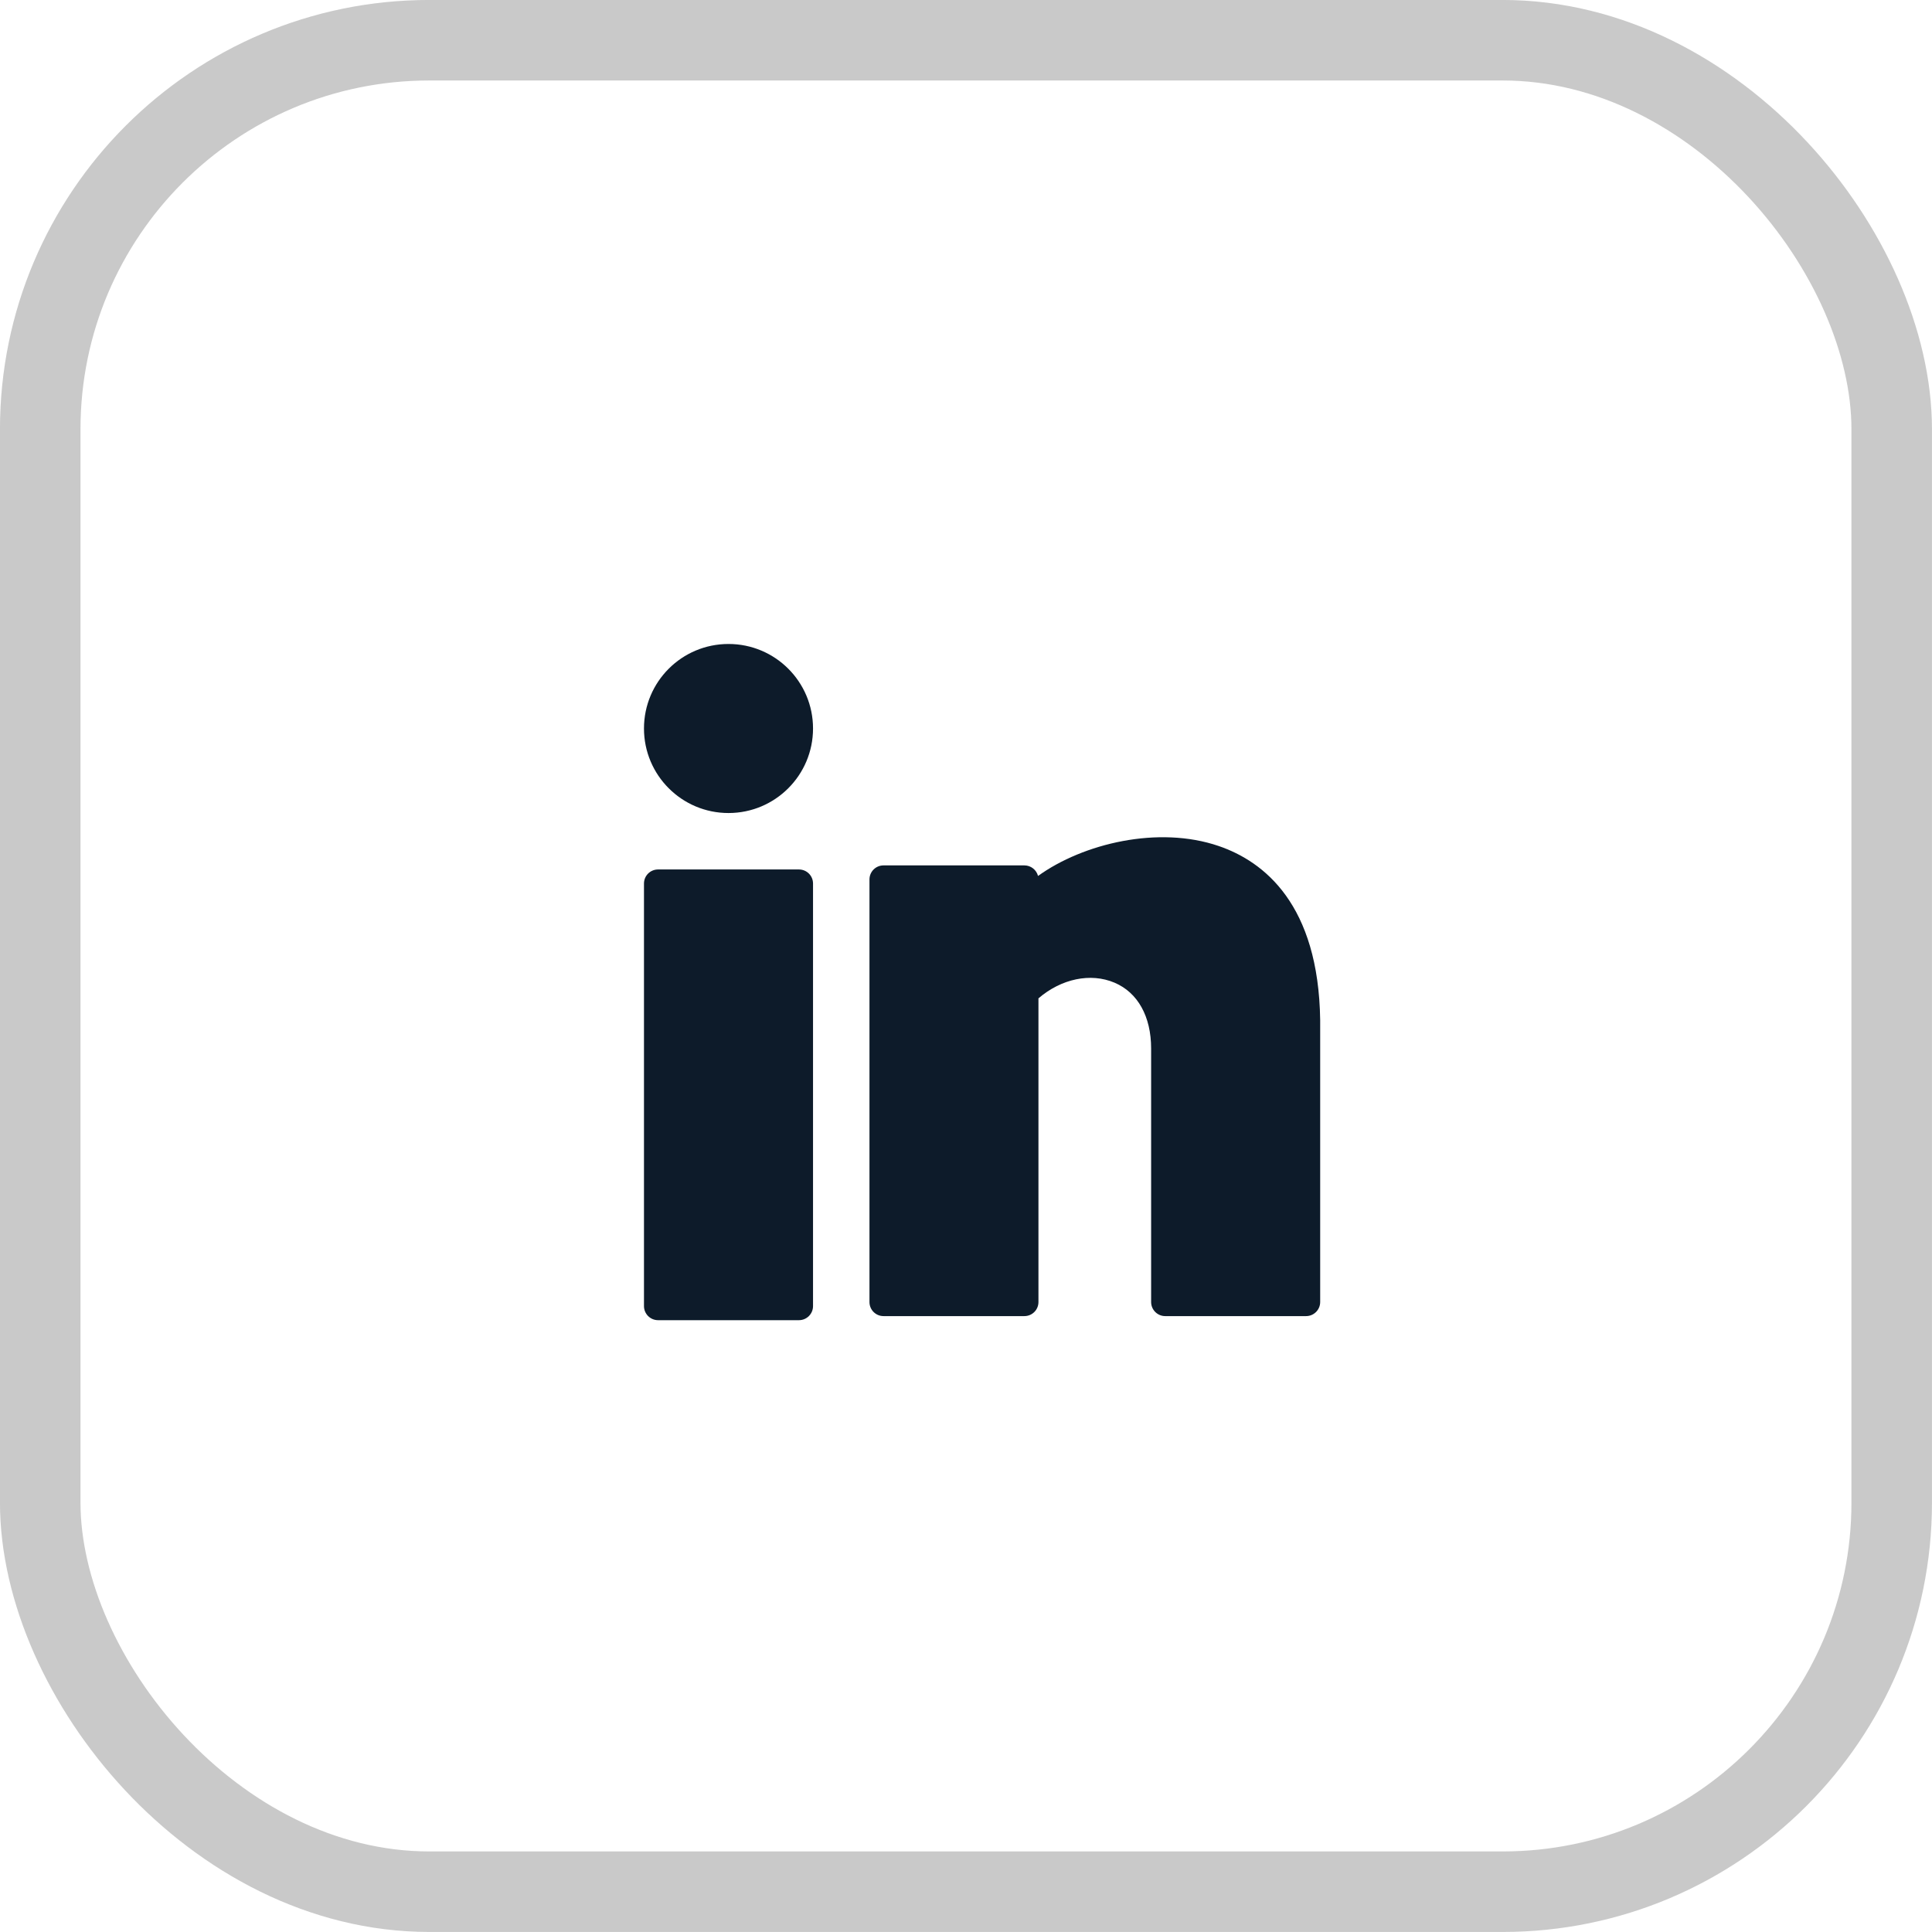 <svg width="28" height="28" viewBox="0 0 28 28" fill="none" xmlns="http://www.w3.org/2000/svg">
<rect opacity="0.25" x="0.583" y="0.583" width="26.833" height="26.833" rx="5.639" stroke="#2B2B2B" stroke-width="1.167"/>
<g clip-path="url(#clip0_110_388)">
<path d="M10.558 11.783C11.235 11.783 11.783 11.234 11.783 10.558C11.783 9.881 11.235 9.333 10.558 9.333C9.881 9.333 9.333 9.881 9.333 10.558C9.333 11.234 9.881 11.783 10.558 11.783Z" fill="#0D1B2A"/>
<path d="M11.579 12.601H9.537C9.424 12.601 9.333 12.692 9.333 12.805V18.929C9.333 19.041 9.424 19.133 9.537 19.133H11.579C11.692 19.133 11.783 19.041 11.783 18.929V12.805C11.783 12.692 11.692 12.601 11.579 12.601Z" fill="#0D1B2A"/>
<path d="M17.662 12.261C16.789 11.962 15.698 12.224 15.044 12.695C15.021 12.607 14.941 12.542 14.846 12.542H12.805C12.692 12.542 12.601 12.633 12.601 12.746V18.87C12.601 18.983 12.692 19.074 12.805 19.074H14.846C14.959 19.074 15.05 18.983 15.05 18.87V14.469C15.38 14.185 15.805 14.094 16.153 14.242C16.49 14.385 16.683 14.732 16.683 15.196V18.87C16.683 18.983 16.775 19.074 16.887 19.074H18.929C19.041 19.074 19.133 18.983 19.133 18.87V14.785C19.11 13.107 18.32 12.486 17.662 12.261Z" fill="#0D1B2A"/>
</g>
<defs>
<clipPath id="clip0_110_388">
<rect width="9.8" height="9.8" fill="white" transform="translate(9.333 9.333)"/>
</clipPath>
</defs>
</svg>
